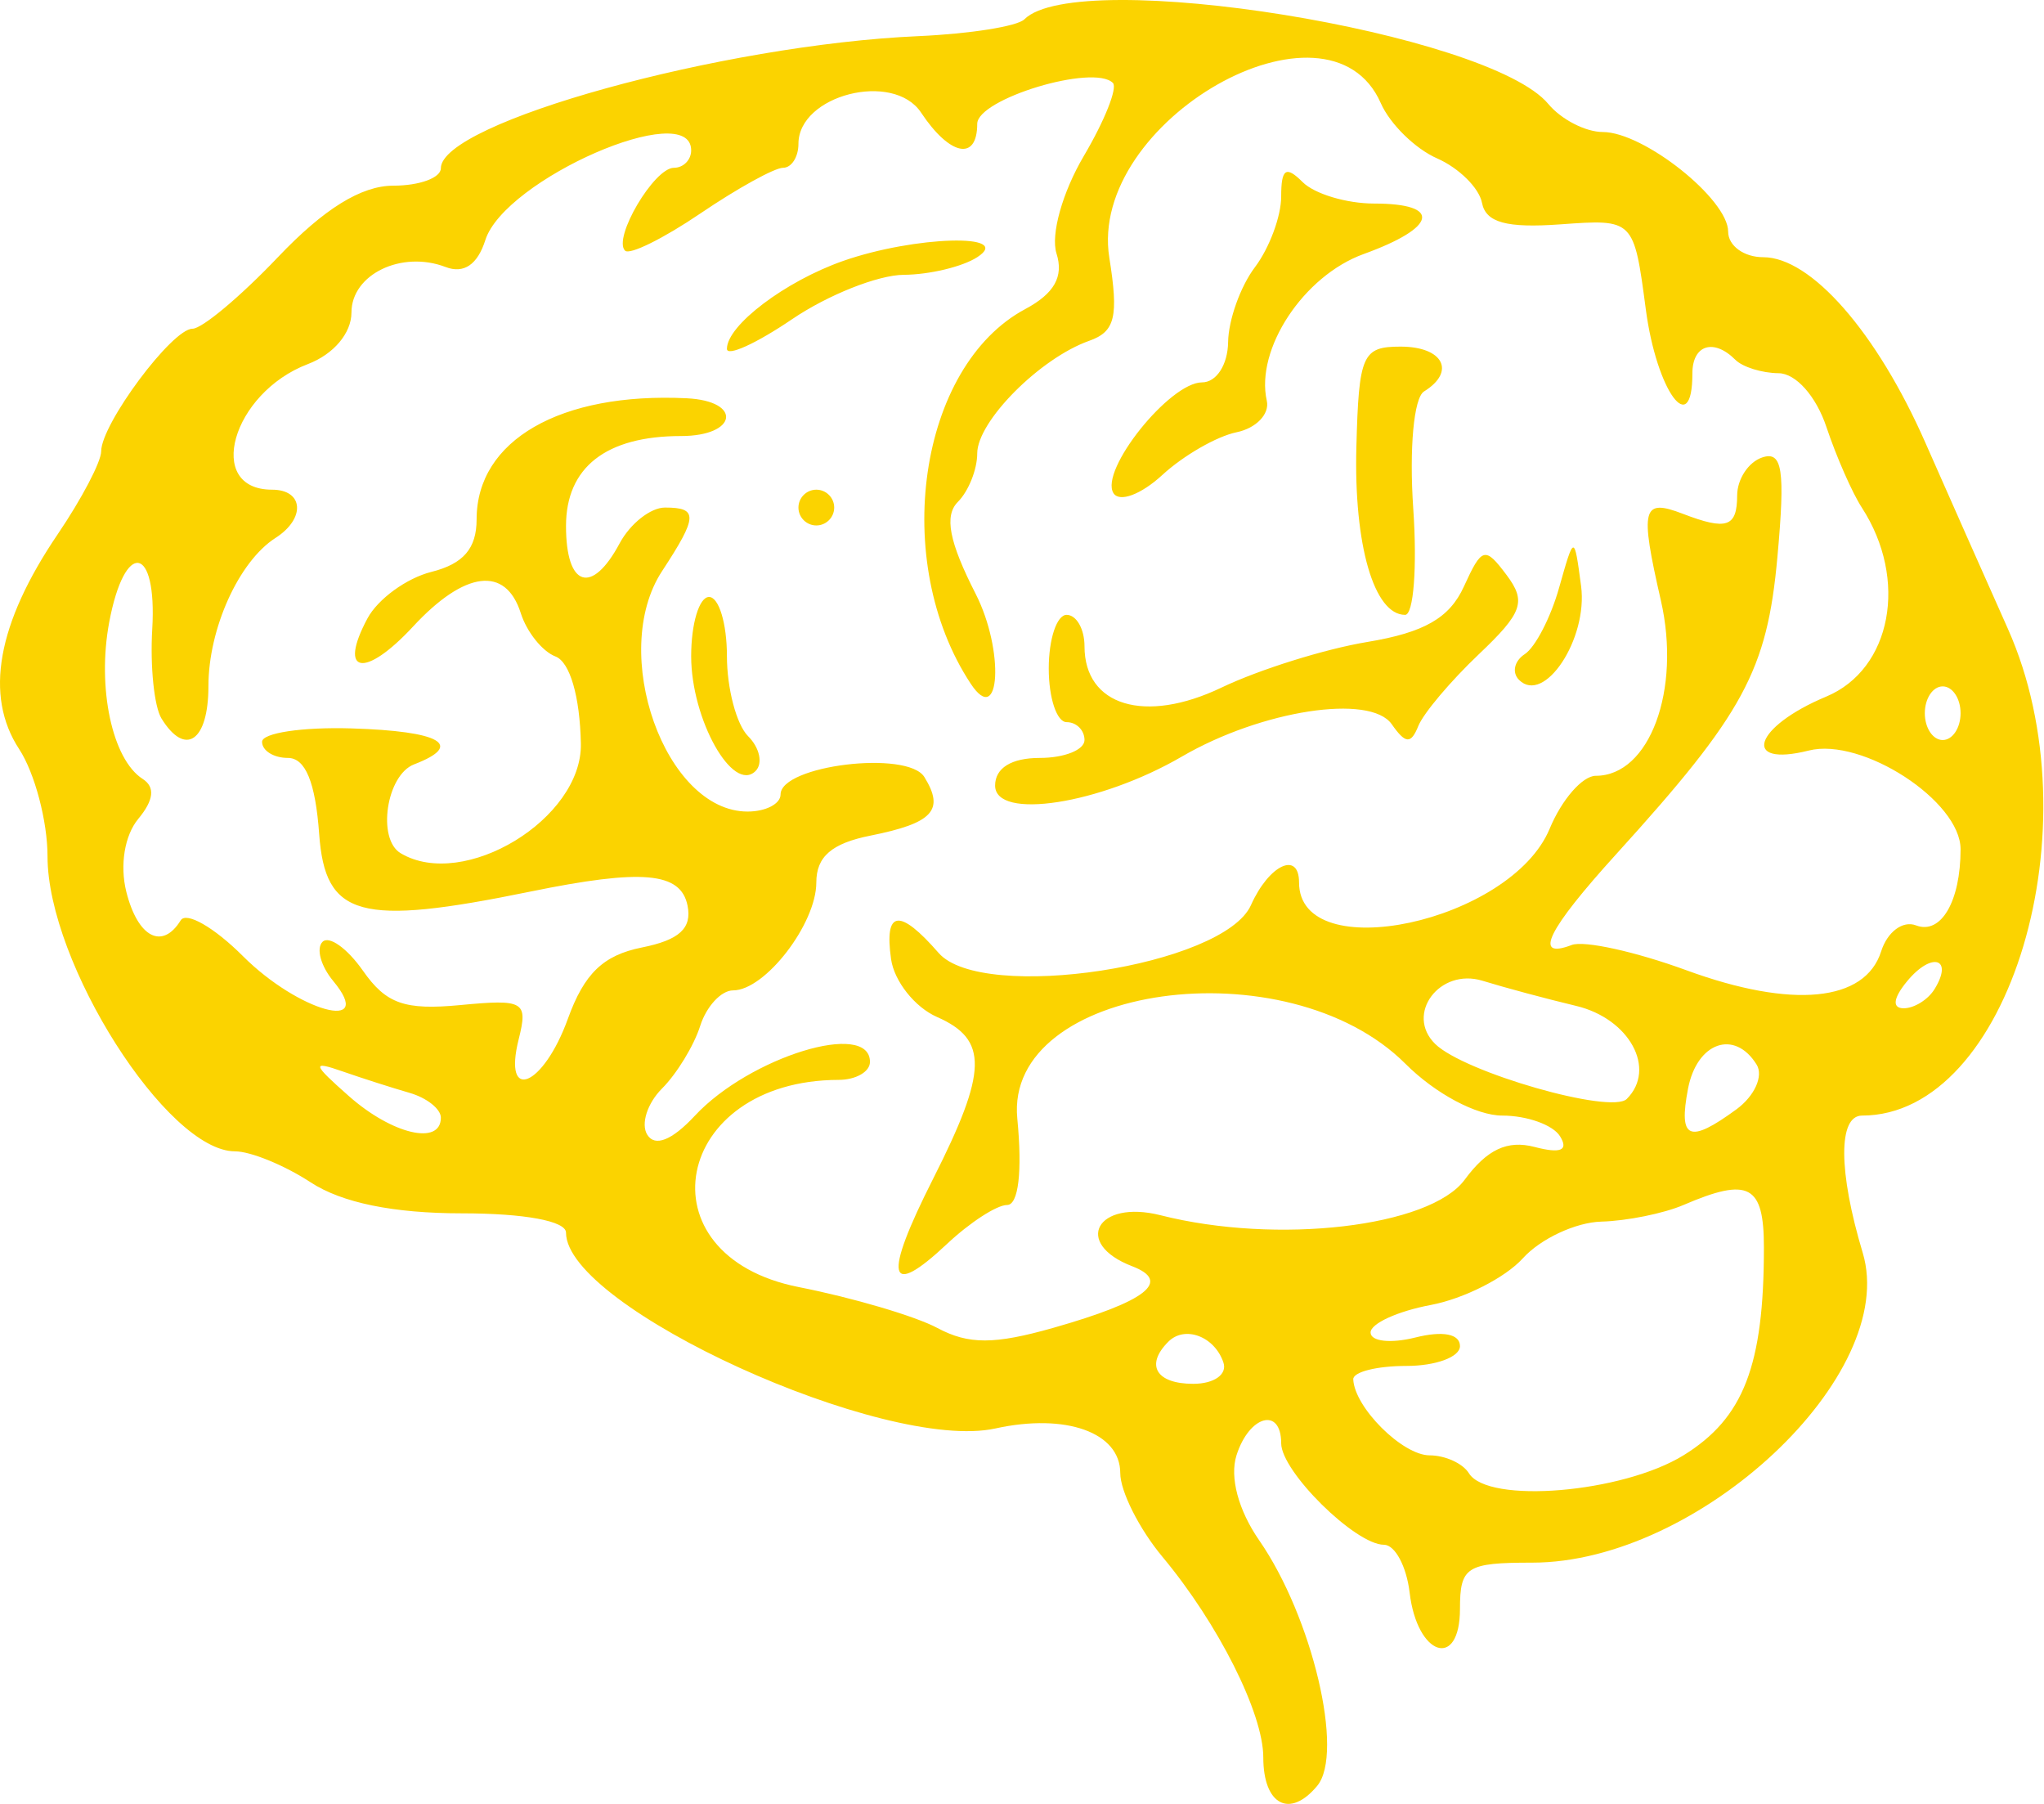 <svg width="136" height="120" viewBox="0 0 136 120" fill="none" xmlns="http://www.w3.org/2000/svg">
<path fill-rule="evenodd" clip-rule="evenodd" d="M68.156 1.286C67.691 1.751 64.521 2.254 61.11 2.404C48.058 2.977 29.333 8.156 29.333 11.193C29.333 11.83 27.912 12.351 26.175 12.351C24.038 12.351 21.553 13.889 18.49 17.11C16 19.727 13.444 21.868 12.807 21.868C11.451 21.868 6.731 28.207 6.731 30.029C6.731 30.716 5.431 33.194 3.842 35.535C-0.189 41.475 -1.053 46.281 1.273 49.83C2.311 51.417 3.162 54.627 3.162 56.967C3.162 64.072 11.12 76.59 15.637 76.59C16.674 76.59 18.937 77.518 20.668 78.651C22.743 80.011 26.174 80.714 30.738 80.714C34.9 80.714 37.66 81.226 37.66 81.998C37.66 86.966 58.88 96.639 66.232 95.024C70.916 93.995 74.538 95.289 74.538 97.992C74.538 99.205 75.802 101.713 77.344 103.562C81.057 108.011 84.055 113.972 84.055 116.907C84.055 120.067 85.817 120.998 87.642 118.799C89.456 116.614 87.318 107.568 83.781 102.465C82.397 100.465 81.809 98.268 82.271 96.814C83.116 94.148 85.245 93.574 85.245 96.011C85.245 97.886 90.183 102.761 92.082 102.761C92.815 102.761 93.584 104.192 93.791 105.941C94.291 110.173 97.141 111.095 97.141 107.023C97.141 104.227 97.573 103.951 101.947 103.951C113.049 103.951 126.379 91.459 123.939 83.341C122.314 77.94 122.296 74.211 123.895 74.211C133.698 74.211 139.462 54.971 133.596 41.826C132.055 38.374 129.582 32.798 128.101 29.436C124.871 22.104 120.502 17.11 117.316 17.11C116.034 17.11 114.985 16.346 114.985 15.412C114.985 13.248 109.366 8.782 106.643 8.782C105.502 8.782 103.874 7.944 103.023 6.92C99.074 2.161 71.703 -2.262 68.156 1.286ZM91.873 6.862C92.48 8.246 94.165 9.898 95.618 10.536C97.07 11.174 98.413 12.501 98.604 13.486C98.857 14.805 100.232 15.184 103.829 14.924C108.71 14.572 108.71 14.572 109.509 20.599C110.226 26.013 112.605 29.272 112.605 24.842C112.605 22.939 114.021 22.49 115.465 23.934C115.947 24.417 117.24 24.818 118.338 24.827C119.49 24.836 120.837 26.351 121.525 28.411C122.181 30.374 123.239 32.783 123.877 33.764C126.984 38.546 125.861 44.52 121.513 46.338C116.692 48.352 115.814 51.066 120.351 49.927C123.908 49.034 130.449 53.288 130.449 56.493C130.449 59.964 129.143 62.196 127.485 61.559C126.606 61.221 125.578 61.987 125.165 63.286C124.098 66.651 119.242 67.121 112.196 64.54C108.823 63.306 105.394 62.55 104.576 62.863C101.979 63.853 102.954 61.866 107.55 56.806C116.027 47.468 117.577 44.612 118.262 37.054C118.789 31.242 118.596 29.982 117.251 30.431C116.337 30.735 115.588 31.872 115.584 32.956C115.579 35.067 114.891 35.3 111.971 34.179C109.263 33.14 109.098 33.783 110.507 39.939C111.871 45.902 109.755 51.608 106.179 51.608C105.293 51.608 103.912 53.191 103.11 55.126C100.532 61.35 86.434 64.375 86.434 58.704C86.434 56.585 84.431 57.53 83.234 60.211C81.426 64.264 65.356 66.722 62.452 63.391C59.842 60.397 58.824 60.529 59.288 63.802C59.497 65.274 60.872 67.006 62.345 67.652C65.765 69.154 65.715 71.247 62.088 78.411C58.738 85.029 59.048 86.472 63.02 82.741C64.532 81.321 66.325 80.159 67.006 80.159C67.766 80.159 68.029 77.945 67.687 74.402C66.833 65.512 85.618 62.871 93.517 70.77C95.49 72.743 98.236 74.211 99.953 74.211C101.6 74.211 103.331 74.83 103.799 75.588C104.382 76.53 103.845 76.754 102.1 76.297C100.295 75.826 98.938 76.463 97.454 78.478C95.137 81.622 84.978 82.808 77.215 80.84C72.989 79.771 71.36 82.709 75.332 84.234C77.97 85.246 76.274 86.57 70.084 88.331C66.157 89.447 64.443 89.449 62.371 88.341C60.907 87.557 56.755 86.331 53.144 85.619C42.527 83.52 44.776 71.86 55.802 71.836C56.946 71.834 57.884 71.296 57.884 70.642C57.884 67.846 49.878 70.309 46.228 74.227C44.705 75.862 43.575 76.309 43.064 75.481C42.626 74.772 43.07 73.39 44.05 72.409C45.03 71.429 46.171 69.56 46.585 68.255C46.999 66.95 47.985 65.883 48.777 65.883C50.903 65.883 54.315 61.458 54.315 58.703C54.315 56.989 55.338 56.102 57.909 55.589C62.075 54.755 62.867 53.897 61.505 51.691C60.388 49.884 51.936 50.91 51.936 52.851C51.936 53.476 50.948 53.987 49.741 53.987C44.256 53.987 40.496 43.419 44.051 37.993C46.434 34.358 46.46 33.764 44.245 33.764C43.287 33.764 41.93 34.835 41.229 36.143C39.376 39.607 37.66 39.056 37.66 34.995C37.66 31.087 40.322 29.006 45.314 29.006C49.066 29.006 49.414 26.678 45.69 26.494C37.288 26.082 31.712 29.292 31.712 34.543C31.712 36.486 30.835 37.508 28.708 38.042C27.054 38.457 25.138 39.851 24.448 41.141C22.469 44.836 24.261 45.156 27.48 41.683C30.927 37.963 33.647 37.626 34.652 40.792C35.048 42.04 36.086 43.336 36.959 43.67C37.92 44.039 38.586 46.322 38.649 49.468C38.749 54.468 30.862 59.262 26.657 56.758C25.069 55.812 25.712 51.553 27.549 50.849C30.921 49.555 29.32 48.634 23.384 48.455C20.114 48.356 17.437 48.757 17.437 49.347C17.437 49.937 18.209 50.419 19.154 50.419C20.322 50.419 20.986 52.032 21.236 55.474C21.635 61.014 23.921 61.639 35.281 59.312C42.74 57.785 45.3 58.013 45.747 60.245C46.05 61.752 45.198 62.532 42.708 63.029C40.136 63.545 38.874 64.76 37.783 67.776C36.152 72.286 33.439 73.406 34.513 69.127C35.142 66.617 34.864 66.456 30.623 66.86C26.928 67.212 25.692 66.777 24.153 64.58C23.107 63.085 21.895 62.219 21.459 62.655C21.023 63.09 21.344 64.263 22.172 65.26C25.051 68.729 19.858 67.297 16.164 63.604C14.256 61.696 12.392 60.625 12.022 61.225C10.794 63.212 9.166 62.356 8.405 59.325C7.963 57.566 8.289 55.571 9.198 54.476C10.24 53.22 10.335 52.356 9.491 51.815C7.465 50.516 6.449 45.754 7.266 41.393C8.3 35.885 10.461 36.231 10.13 41.851C9.983 44.337 10.26 47.014 10.746 47.799C12.333 50.366 13.868 49.305 13.868 45.644C13.868 41.818 15.892 37.346 18.329 35.786C20.346 34.497 20.21 32.575 18.102 32.575C13.601 32.575 15.435 26.139 20.484 24.22C22.196 23.569 23.385 22.162 23.385 20.788C23.385 18.249 26.722 16.639 29.653 17.764C30.86 18.227 31.772 17.607 32.291 15.975C33.574 11.927 45.988 6.514 45.988 10.002C45.988 10.639 45.471 11.162 44.84 11.162C43.52 11.162 40.758 15.846 41.589 16.675C41.892 16.979 44.151 15.863 46.609 14.194C49.068 12.526 51.538 11.162 52.102 11.162C52.665 11.162 53.125 10.444 53.125 9.569C53.125 6.319 59.439 4.71 61.285 7.491C63.197 10.369 65.021 10.736 65.021 8.241C65.021 6.575 72.767 4.236 74.047 5.516C74.371 5.839 73.501 8.026 72.114 10.375C70.689 12.791 69.899 15.61 70.295 16.86C70.785 18.402 70.152 19.525 68.211 20.563C61.112 24.363 59.224 37.351 64.588 45.482C66.554 48.461 66.838 43.273 64.917 39.506C63.149 36.041 62.813 34.307 63.735 33.385C64.443 32.677 65.021 31.228 65.021 30.164C65.021 28.028 69.199 23.827 72.475 22.67C74.199 22.061 74.438 21.071 73.81 17.142C72.36 8.068 88.394 -1.058 91.873 6.862ZM85.245 13.076C85.245 14.39 84.458 16.504 83.498 17.775C82.537 19.044 81.734 21.288 81.714 22.76C81.692 24.269 80.935 25.437 79.978 25.437C77.825 25.437 73.146 31.285 74.085 32.804C74.478 33.438 75.919 32.902 77.34 31.593C78.743 30.301 80.962 29.025 82.271 28.756C83.579 28.488 84.487 27.545 84.288 26.66C83.516 23.224 86.736 18.345 90.73 16.9C95.625 15.13 95.956 13.541 91.43 13.541C89.599 13.541 87.457 12.899 86.672 12.113C85.562 11.004 85.245 11.216 85.245 13.076ZM56.099 17.358C52.247 18.71 48.367 21.643 48.367 23.206C48.367 23.739 50.316 22.853 52.697 21.238C55.078 19.621 58.424 18.291 60.132 18.281C61.839 18.271 64.04 17.744 65.021 17.11C67.505 15.505 60.86 15.691 56.099 17.358ZM90.248 29.743C90.076 36.261 91.425 40.902 93.491 40.902C94.055 40.902 94.299 37.724 94.033 33.841C93.759 29.826 94.068 26.46 94.751 26.039C96.891 24.715 96.022 23.058 93.188 23.058C90.644 23.058 90.41 23.591 90.248 29.743ZM53.125 33.764C53.125 34.418 53.661 34.954 54.315 34.954C54.969 34.954 55.505 34.418 55.505 33.764C55.505 33.11 54.969 32.575 54.315 32.575C53.661 32.575 53.125 33.11 53.125 33.764ZM97.401 39.02C96.448 41.111 94.761 42.078 90.975 42.705C88.15 43.173 83.784 44.538 81.271 45.741C76.186 48.175 72.159 46.962 72.159 42.994C72.159 41.844 71.624 40.902 70.969 40.902C70.315 40.902 69.78 42.508 69.78 44.471C69.78 46.433 70.315 48.039 70.969 48.039C71.624 48.039 72.159 48.575 72.159 49.229C72.159 49.883 70.821 50.419 69.185 50.419C67.296 50.419 66.211 51.09 66.211 52.257C66.211 54.582 73.187 53.501 78.634 50.331C83.933 47.247 91.171 46.132 92.603 48.18C93.521 49.491 93.879 49.513 94.372 48.289C94.713 47.446 96.52 45.304 98.387 43.531C101.313 40.755 101.57 40.02 100.238 38.245C98.806 36.336 98.599 36.393 97.401 39.02ZM103.731 39.117C103.177 41.08 102.151 43.059 101.453 43.514C100.755 43.968 100.582 44.739 101.07 45.227C102.748 46.907 105.668 42.491 105.199 38.98C104.741 35.548 104.741 35.548 103.731 39.117ZM45.988 43.648C45.988 47.853 48.762 52.799 50.273 51.289C50.772 50.788 50.549 49.745 49.774 48.971C49.001 48.196 48.367 45.797 48.367 43.638C48.367 41.479 47.832 39.712 47.177 39.712C46.523 39.712 45.988 41.483 45.988 43.648ZM130.449 47.444C130.449 48.426 129.914 49.229 129.26 49.229C128.606 49.229 128.07 48.426 128.07 47.444C128.07 46.463 128.606 45.66 129.26 45.66C129.914 45.66 130.449 46.463 130.449 47.444ZM128.714 65.804C128.283 66.502 127.36 67.073 126.665 67.073C125.875 67.073 125.966 66.39 126.904 65.26C128.537 63.294 129.994 63.733 128.714 65.804ZM104.866 66.914C108.42 67.761 110.241 71.103 108.24 73.104C107.202 74.142 97.428 71.338 95.495 69.449C93.466 67.466 95.787 64.364 98.642 65.243C100.106 65.695 102.907 66.446 104.866 66.914ZM116.881 70.823C117.346 71.576 116.741 72.914 115.534 73.797C112.383 76.1 111.67 75.796 112.314 72.426C112.906 69.331 115.414 68.451 116.881 70.823ZM27.252 72.7C28.396 73.029 29.333 73.772 29.333 74.35C29.333 76.22 26.101 75.464 23.22 72.921C20.773 70.762 20.717 70.549 22.791 71.272C24.099 71.728 26.107 72.37 27.252 72.7ZM117.364 82.984C117.364 90.847 116.014 94.339 112.02 96.807C107.956 99.318 99.012 100.068 97.735 98.003C97.331 97.348 96.154 96.813 95.12 96.813C93.32 96.813 90.12 93.629 90.041 91.757C90.02 91.266 91.609 90.865 93.572 90.865C95.535 90.865 97.141 90.271 97.141 89.547C97.141 88.734 95.999 88.514 94.167 88.975C92.531 89.385 91.193 89.235 91.193 88.641C91.193 88.047 92.993 87.224 95.193 86.811C97.393 86.398 100.153 85 101.326 83.704C102.497 82.408 104.847 81.31 106.544 81.265C108.242 81.219 110.702 80.721 112.011 80.159C116.36 78.29 117.364 78.819 117.364 82.984ZM81.403 90.642C81.666 91.431 80.78 92.055 79.395 92.055C76.924 92.055 76.183 90.805 77.736 89.254C78.837 88.151 80.824 88.903 81.403 90.642Z" fill="#FBD300"/>
</svg>
